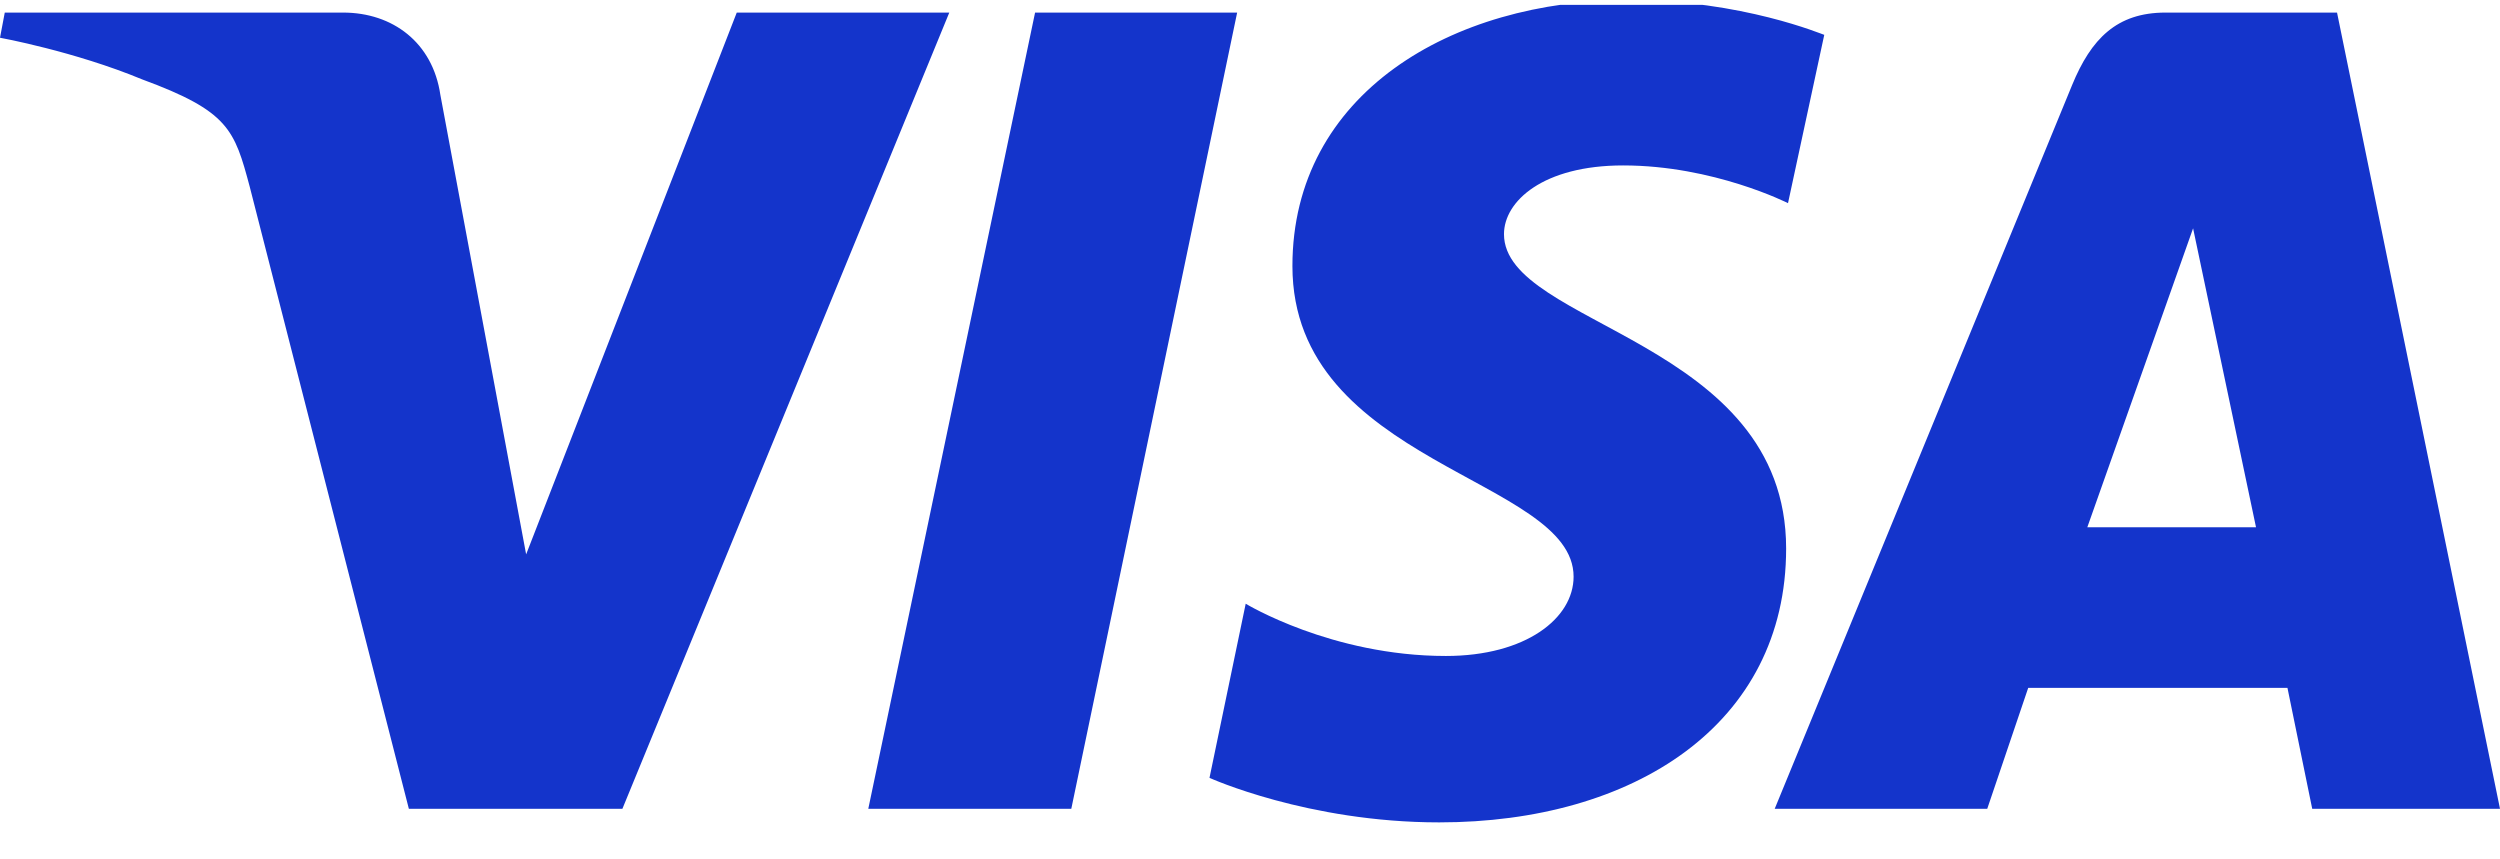 <svg width="64" height="22" viewBox="0 0 64 22" fill="none" xmlns="http://www.w3.org/2000/svg">
<g id="Visa Inc. svg" clip-path="url(#clip0_269_1828)">
<path id="path3789" d="M41.699 0C37.16 0 33.086 2.402 33.086 6.811C33.086 11.889 40.284 12.235 40.284 14.762C40.284 15.827 39.064 16.793 37.014 16.793C34.086 16.793 31.89 15.455 31.89 15.455L30.963 19.913C30.963 19.913 33.476 21.053 36.843 21.053C41.821 21.053 45.725 18.551 45.725 14.043C45.725 8.694 38.502 8.347 38.502 5.994C38.502 5.152 39.503 4.235 41.552 4.235C43.87 4.235 45.773 5.201 45.773 5.201L46.701 0.892C46.676 0.892 44.602 0 41.699 0ZM0.122 0.322L0 0.966C0 0.966 1.903 1.313 3.636 2.031C5.856 2.848 6.002 3.319 6.393 4.78L10.467 20.706H15.933L24.302 0.322H18.861L13.469 14.192L11.273 2.427C11.077 1.09 10.053 0.322 8.784 0.322H0.122ZM26.498 0.322L22.228 20.706H27.425L31.671 0.322H26.498ZM55.436 0.322C54.191 0.322 53.533 0.991 53.045 2.18L45.432 20.706H50.873L51.922 17.61H58.559L59.193 20.706H64L59.828 0.322H55.436ZM56.143 5.845L57.754 13.498H53.435L56.143 5.845Z" fill="#1434CB"/>
</g>
<defs>
<clipPath id="clip0_269_1828">
<rect width="64" height="21.053" fill="white" transform="translate(0 0.125)"/>
</clipPath>
</defs>
</svg>
